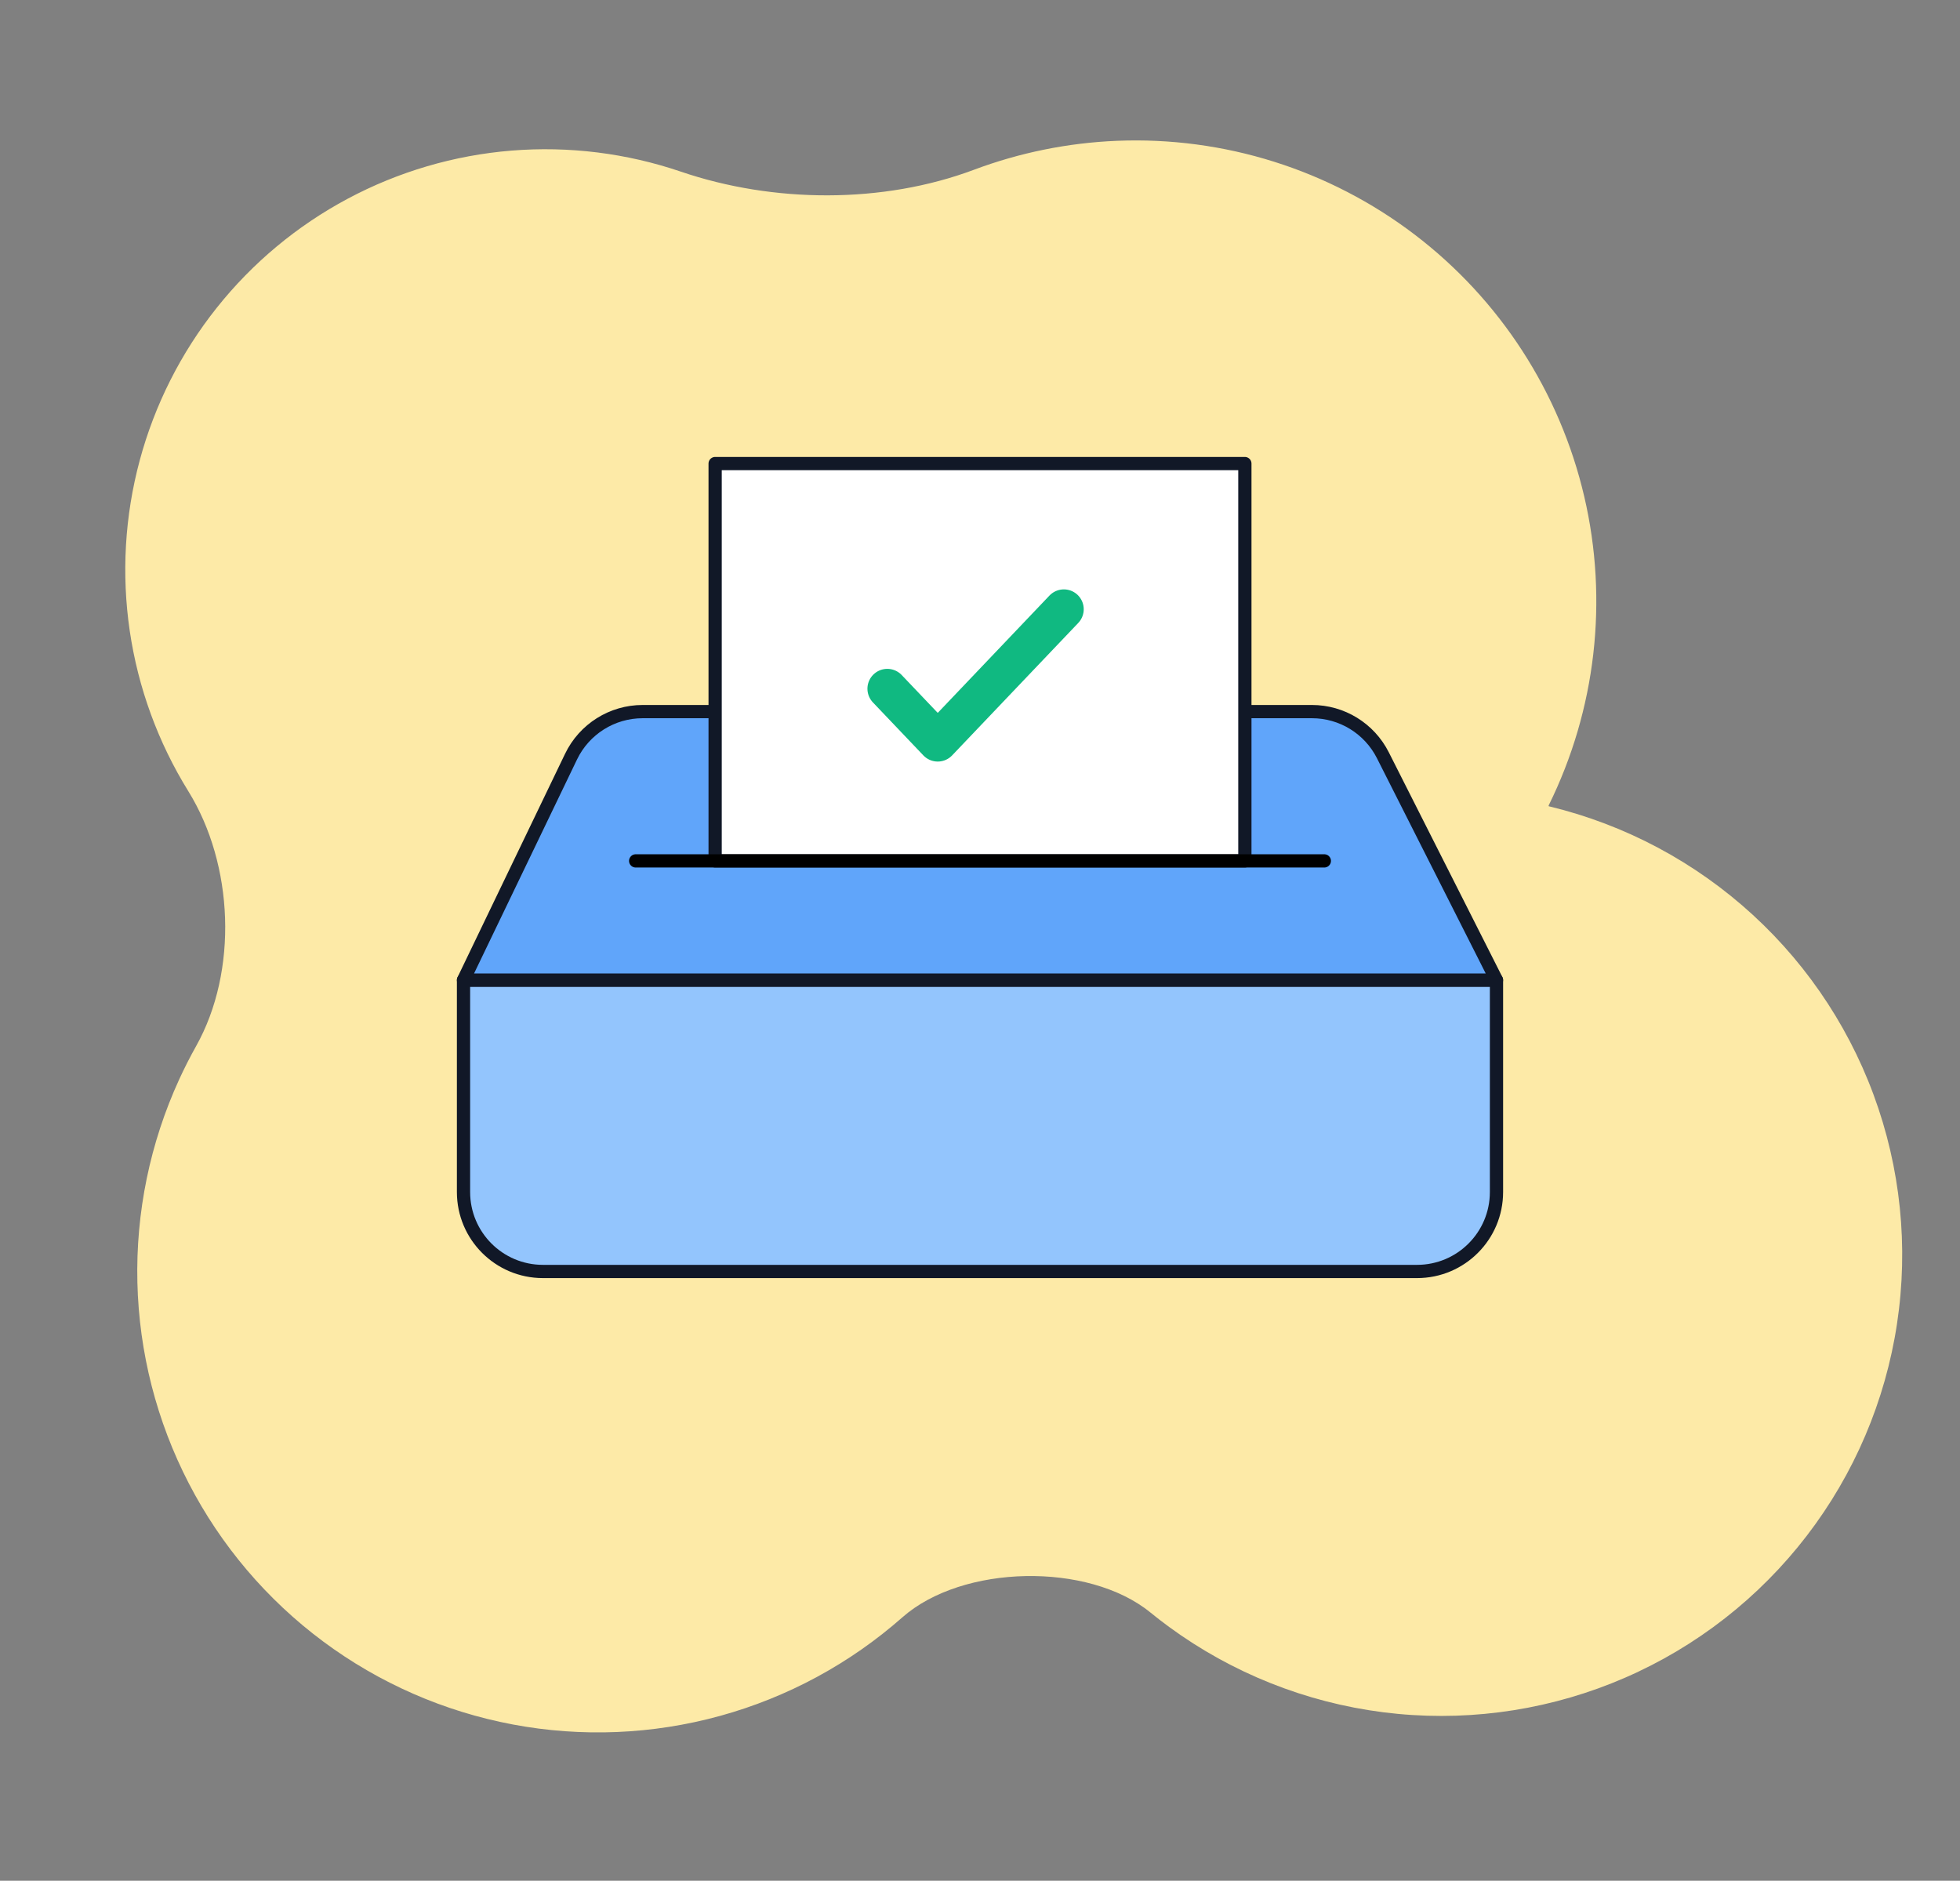 <svg width="148" height="142" viewBox="0 0 148 142" fill="none" xmlns="http://www.w3.org/2000/svg">
<rect x="0" y="0" width="148" height="142" fill="#808080" stroke="none"/>
<path d="M116.997 60.89C116.953 60.895 116.921 60.849 116.941 60.81C120.509 53.584 121.459 45.342 119.627 37.491C117.787 29.607 113.257 22.611 106.817 17.709C100.377 12.806 92.43 10.303 84.344 10.632C80.627 10.783 76.987 11.528 73.554 12.814C66.651 15.402 58.396 15.338 51.417 12.961C47.307 11.562 42.954 11.021 38.627 11.371C34.3 11.722 30.091 12.958 26.261 15.001C22.43 17.044 19.06 19.852 16.357 23.251C13.655 26.65 11.679 30.567 10.55 34.761C9.422 38.955 9.166 43.336 9.797 47.633C10.429 51.93 11.935 56.052 14.223 59.743C17.651 65.277 17.989 73.309 14.807 78.988C14.35 79.803 13.925 80.638 13.534 81.491C11.33 86.296 10.249 91.541 10.374 96.827C10.499 102.113 11.827 107.301 14.256 111.997C16.685 116.693 20.152 120.774 24.393 123.929C28.635 127.084 33.539 129.23 38.733 130.205C43.928 131.18 49.276 130.958 54.372 129.555C59.467 128.153 64.176 125.607 68.141 122.111C72.671 118.116 82.175 117.927 86.859 121.741C87.323 122.119 87.797 122.485 88.281 122.839C93.036 126.32 98.597 128.536 104.442 129.28C110.287 130.023 116.225 129.27 121.7 127.091C127.174 124.912 132.006 121.378 135.742 116.821C139.479 112.264 141.997 106.832 143.062 101.034C144.128 95.237 143.704 89.263 141.832 83.674C139.96 78.085 136.7 73.062 132.358 69.077C128.019 65.094 122.74 62.277 117.017 60.891C117.01 60.889 117.004 60.889 116.997 60.89Z" fill="#FDEAA7"/>
<path d="M113 90V74H35V90C35 93.314 37.686 96 41 96H107C110.314 96 113 93.314 113 90Z" fill="#93C5FD" stroke="#111827" stroke-linecap="round" stroke-linejoin="round"/>
<path d="M43.12 57.127C44.12 55.049 46.222 53.728 48.527 53.728H99.065C101.329 53.728 103.4 55.002 104.42 57.022L113 74H35L43.12 57.127Z" fill="#60A5FA" stroke="#111827" stroke-linejoin="round"/>
<rect x="54" y="35" width="40" height="30" fill="white" stroke="#111827" stroke-linejoin="round"/>
<path d="M48 65H100" stroke="black" stroke-linecap="round" stroke-linejoin="round"/>
<path d="M67 52L70.809 56L80.333 46" stroke="#10B981" stroke-width="3" stroke-linecap="round" stroke-linejoin="round"/>
</svg>
